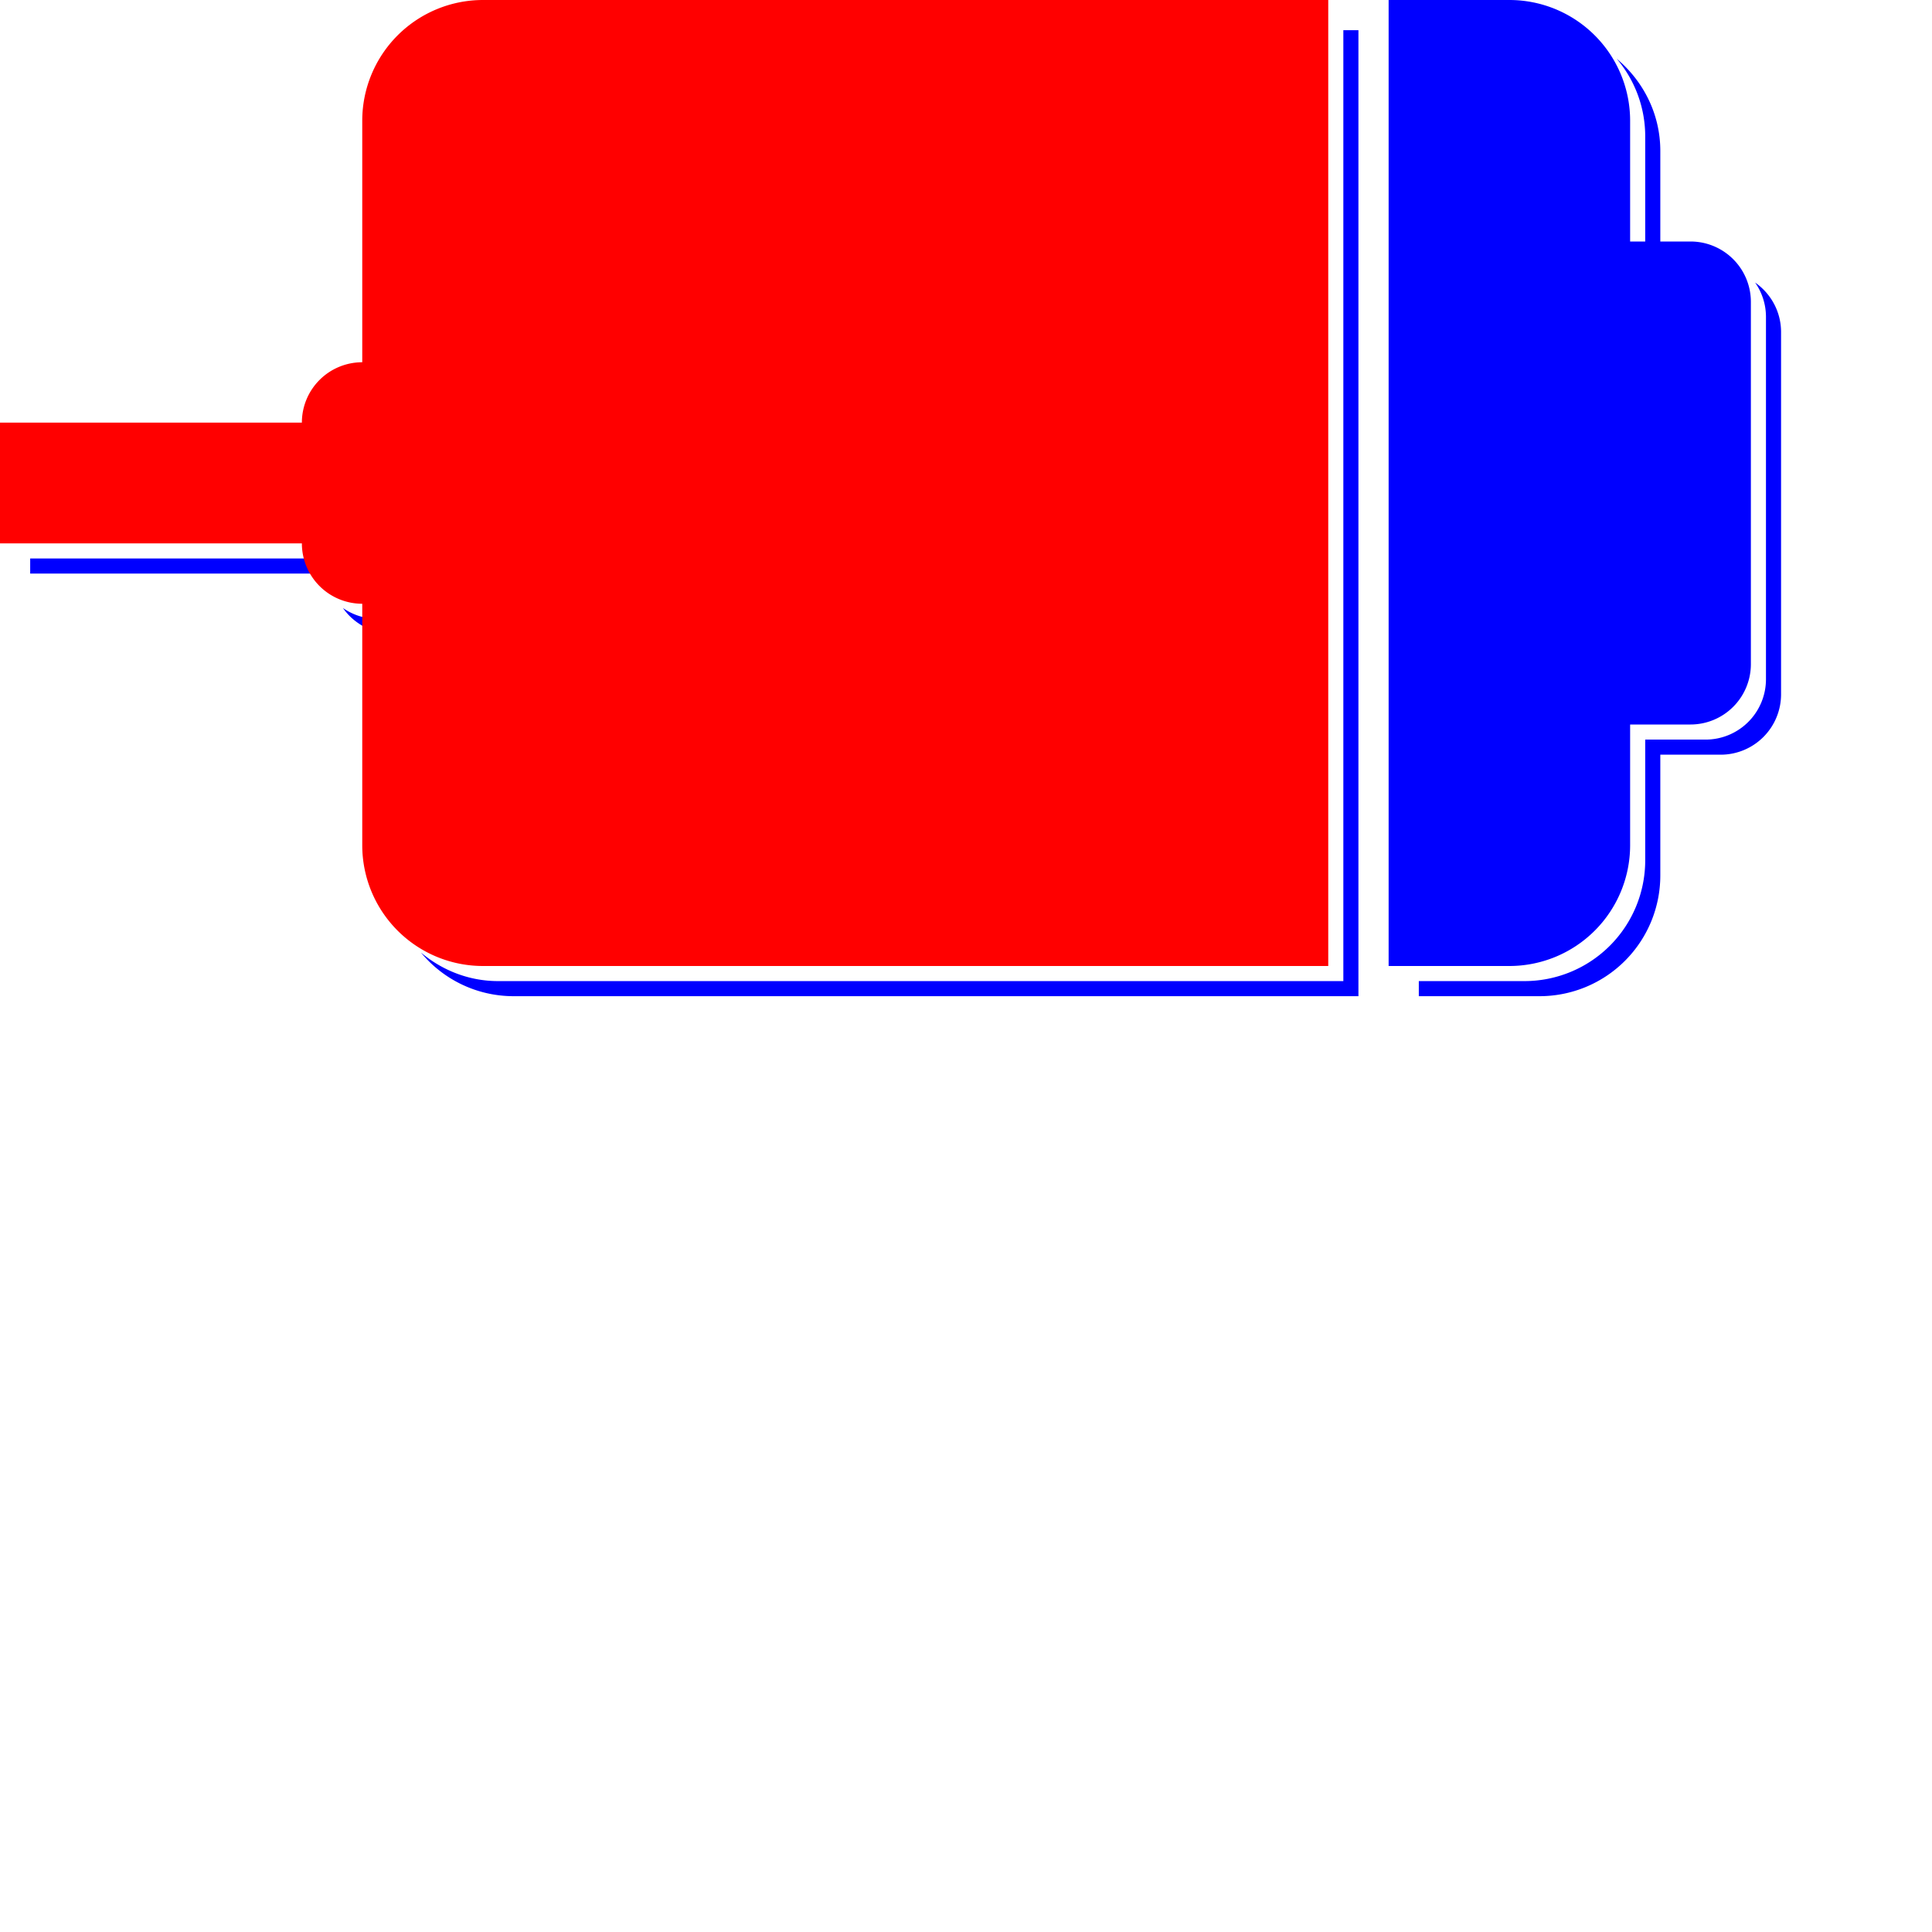 <svg xmlns="http://www.w3.org/2000/svg" viewBox="0 0 64 64">
  <g fill="#00F">
    <path d="M12.5 20.5c-.424 0-.816-.134-1.14-.359.269.386.672.667 1.14.789v-.43zM10.5 18.5H1v.5h9.571a1.966 1.966 0 01-.071-.5zM44.5 1v31.5h-28c-.977 0-1.86-.364-2.555-.945A3.976 3.976 0 0017 33h28V1h-.5zM54.5 4.5v4h.5V5c0-1.232-.569-2.32-1.445-3.055A3.97 3.97 0 0154.5 4.5zM58.14 9.359c.226.324.36.716.36 1.141v12a2 2 0 01-2 2h-2v4a4 4 0 01-4 4H47v.5h4a4 4 0 004-4v-4h2a2 2 0 002-2V11c0-.68-.341-1.278-.86-1.641z"/>
    <path d="M56 8h-2V4a4 4 0 00-4-4h-4v32h4a4 4 0 004-4v-4h2a2 2 0 002-2V10a2 2 0 00-2-2z"/>
  </g>
  <path d="M12 4v8a2 2 0 00-2 2H0v4h10a2 2 0 002 2v8a4 4 0 004 4h28V0H16a4 4 0 00-4 4z" fill="red"/>
</svg>
